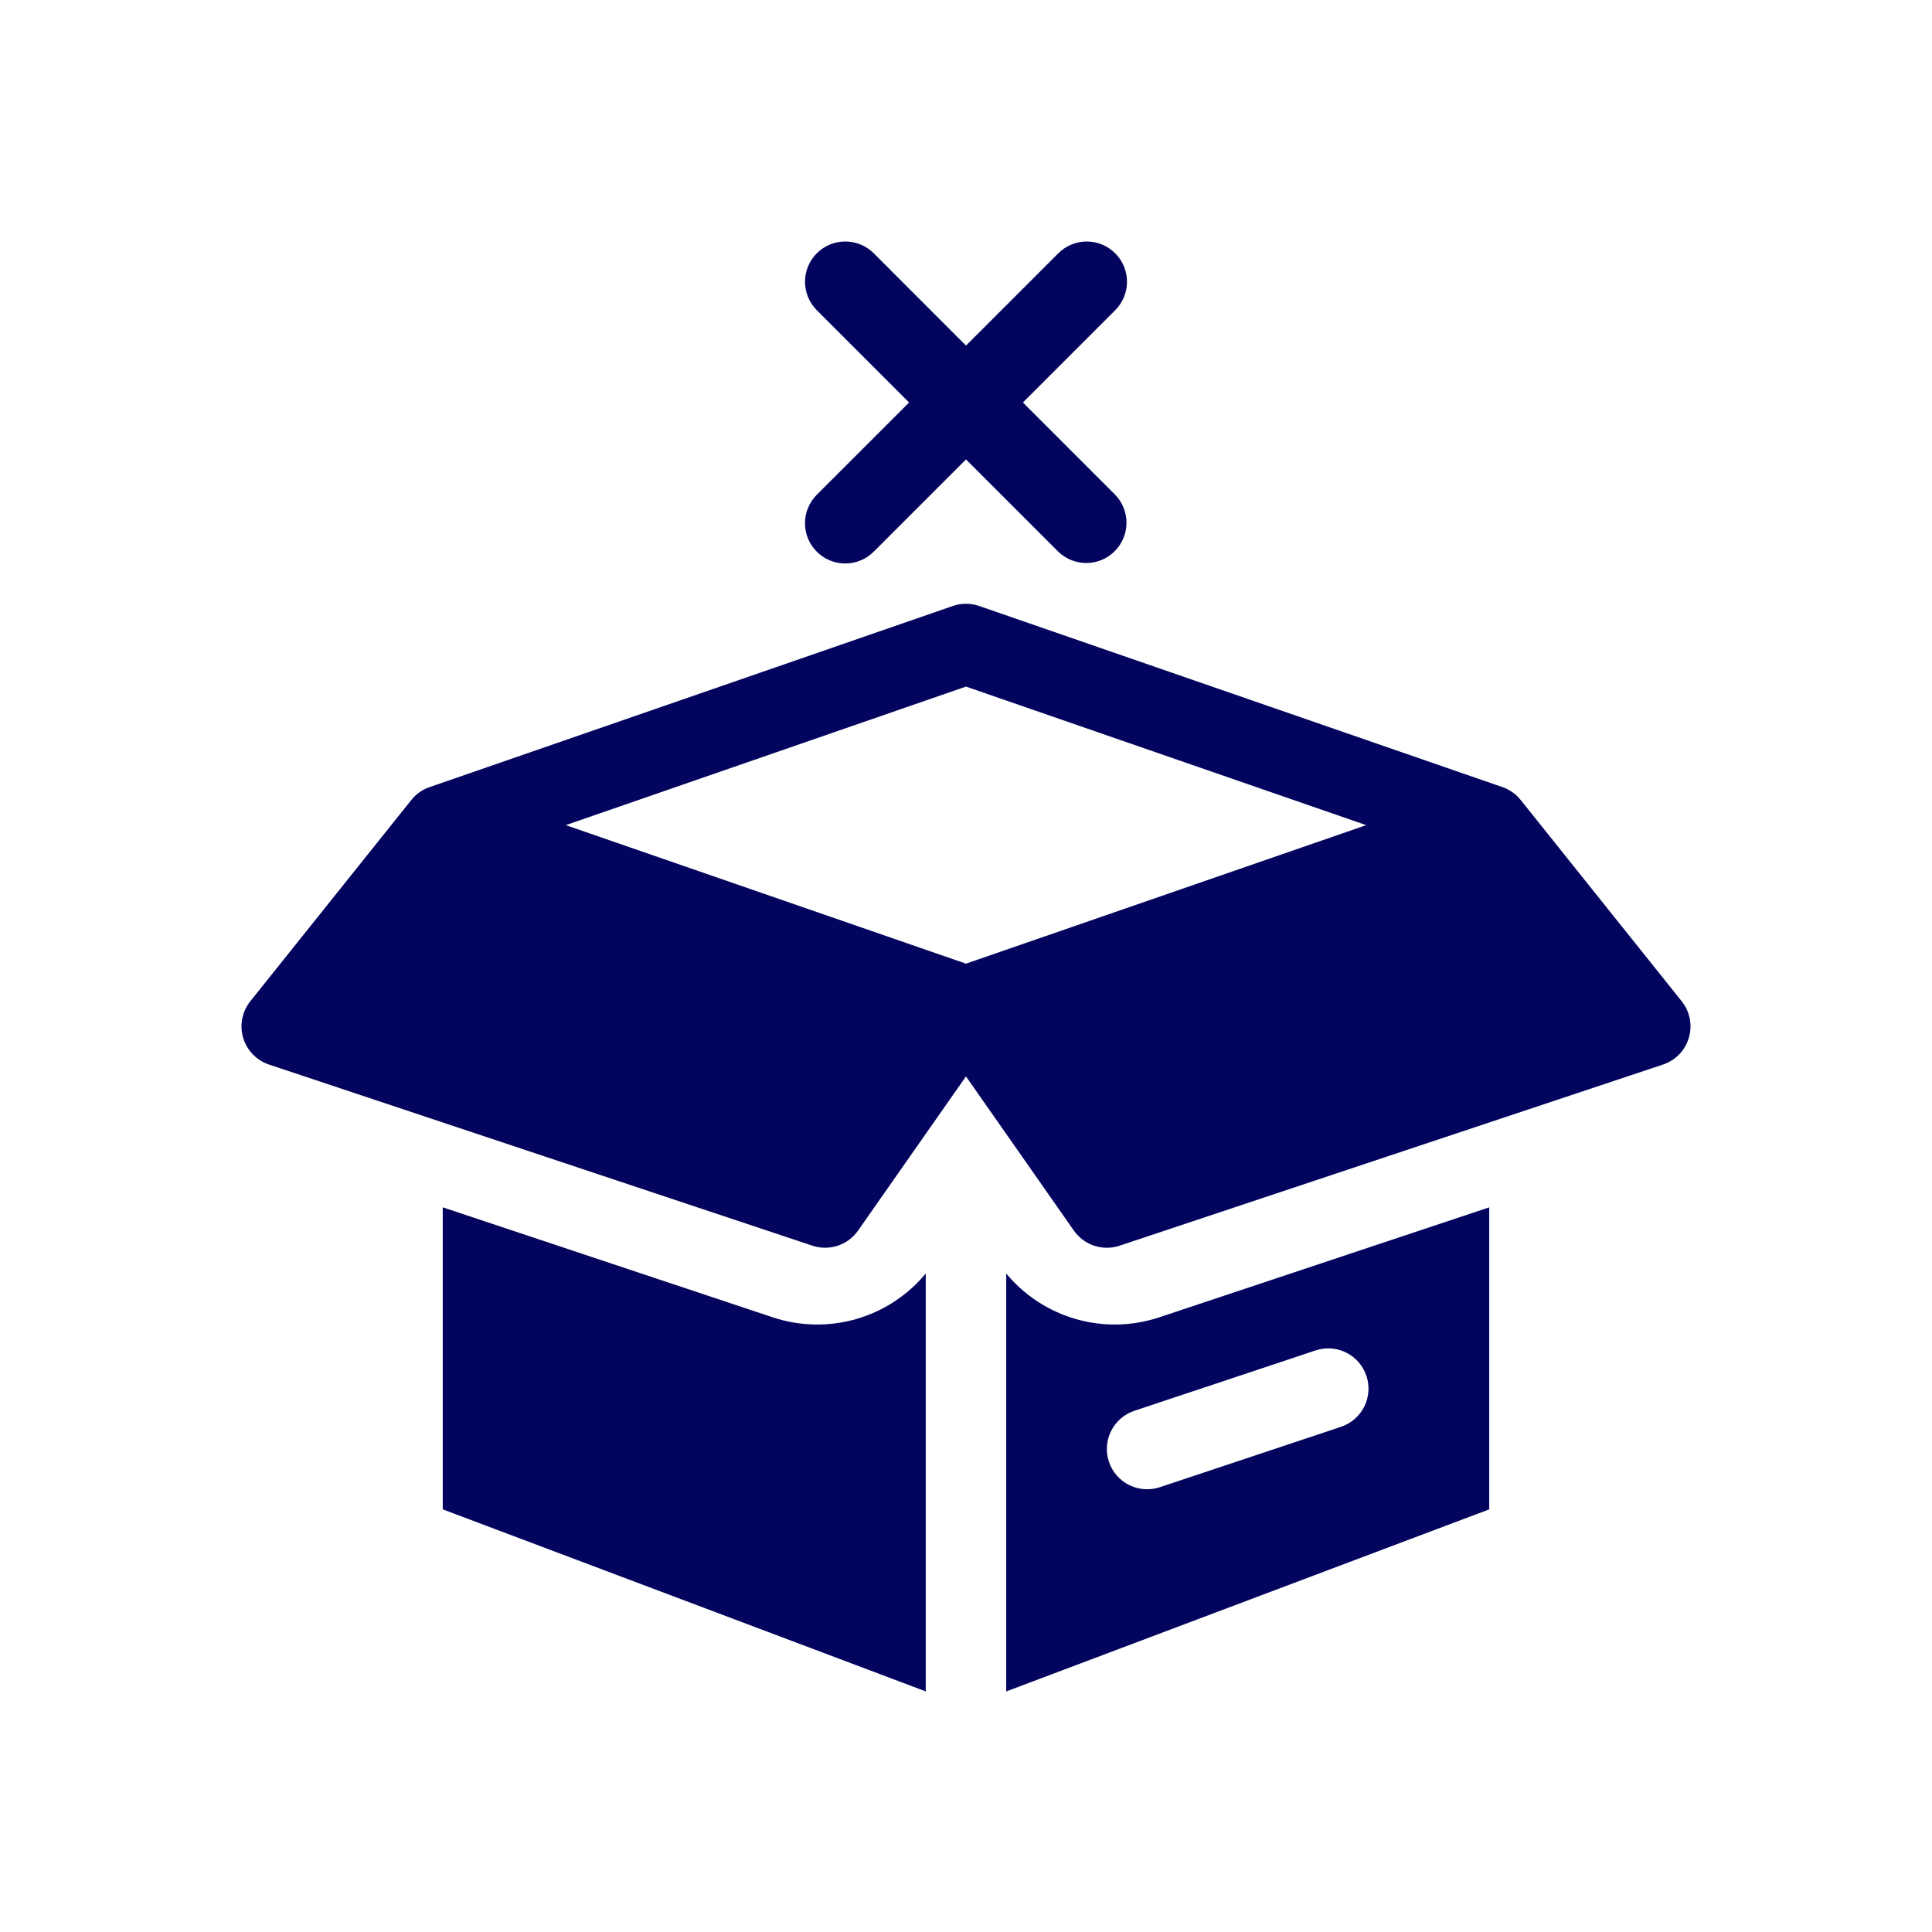 <svg width="66" height="66" viewBox="0 0 66 66" fill="none" xmlns="http://www.w3.org/2000/svg">
<path d="M38.097 8.653C38.355 8.911 38.5 9.26 38.5 9.625C38.5 9.989 38.355 10.339 38.097 10.597L34.944 13.75L38.097 16.903C38.348 17.162 38.486 17.509 38.483 17.87C38.48 18.23 38.335 18.575 38.08 18.83C37.825 19.085 37.481 19.23 37.12 19.233C36.76 19.236 36.412 19.097 36.153 18.847L33 15.694L29.847 18.847C29.719 18.975 29.568 19.076 29.401 19.145C29.234 19.214 29.055 19.249 28.875 19.249C28.694 19.249 28.515 19.214 28.348 19.145C28.181 19.075 28.03 18.974 27.902 18.846C27.774 18.718 27.673 18.567 27.604 18.4C27.535 18.233 27.5 18.054 27.5 17.874C27.5 17.693 27.535 17.514 27.605 17.347C27.674 17.18 27.775 17.029 27.903 16.901L31.056 13.75L27.903 10.597C27.775 10.469 27.674 10.318 27.605 10.151C27.536 9.984 27.5 9.805 27.5 9.624C27.5 9.444 27.536 9.265 27.605 9.098C27.674 8.931 27.776 8.78 27.904 8.652C28.031 8.524 28.183 8.423 28.35 8.354C28.517 8.285 28.696 8.249 28.876 8.25C29.057 8.25 29.236 8.285 29.402 8.354C29.569 8.424 29.721 8.525 29.849 8.653L33 11.806L36.153 8.653C36.411 8.395 36.76 8.25 37.125 8.25C37.49 8.25 37.839 8.395 38.097 8.653ZM26.397 45.001C27.318 45.308 28.31 45.329 29.243 45.062C30.176 44.795 31.006 44.252 31.625 43.505V57.781L15.125 51.562V41.244L26.397 45.001Z" fill="#03045E"/>
<path fill-rule="evenodd" clip-rule="evenodd" d="M50.874 51.562L34.374 57.782V43.505C34.993 44.252 35.824 44.795 36.757 45.062C37.69 45.329 38.682 45.308 39.602 45.001L50.874 41.245V51.562ZM45.809 48.742C46.155 48.627 46.441 48.379 46.605 48.053C46.768 47.727 46.795 47.349 46.679 47.003C46.564 46.657 46.316 46.371 45.99 46.208C45.664 46.044 45.286 46.017 44.94 46.133L38.752 48.195C38.407 48.31 38.12 48.558 37.957 48.885C37.794 49.211 37.767 49.588 37.882 49.934C37.997 50.281 38.245 50.567 38.572 50.73C38.898 50.893 39.276 50.92 39.621 50.805L45.809 48.742ZM33.449 20.701C33.158 20.6 32.841 20.6 32.55 20.701L14.678 26.888L14.646 26.898C14.406 26.987 14.195 27.142 14.038 27.345L8.552 34.203C8.413 34.376 8.319 34.58 8.276 34.797C8.233 35.015 8.243 35.239 8.306 35.452C8.369 35.664 8.482 35.858 8.636 36.018C8.79 36.177 8.98 36.297 9.19 36.367L27.753 42.555C28.034 42.648 28.337 42.648 28.619 42.555C28.9 42.462 29.143 42.281 29.313 42.038L32.999 36.772L36.684 42.038C36.854 42.281 37.098 42.463 37.38 42.556C37.661 42.649 37.965 42.649 38.246 42.555L56.809 36.367C57.019 36.297 57.21 36.178 57.364 36.018C57.518 35.859 57.631 35.665 57.694 35.452C57.757 35.24 57.767 35.015 57.724 34.797C57.682 34.58 57.587 34.376 57.448 34.203L51.962 27.345C51.798 27.133 51.575 26.973 51.321 26.887L33.449 20.701ZM32.999 32.92L46.671 28.188L32.999 23.455L19.328 28.188L32.999 32.92Z" fill="#03045E"/>
</svg>
